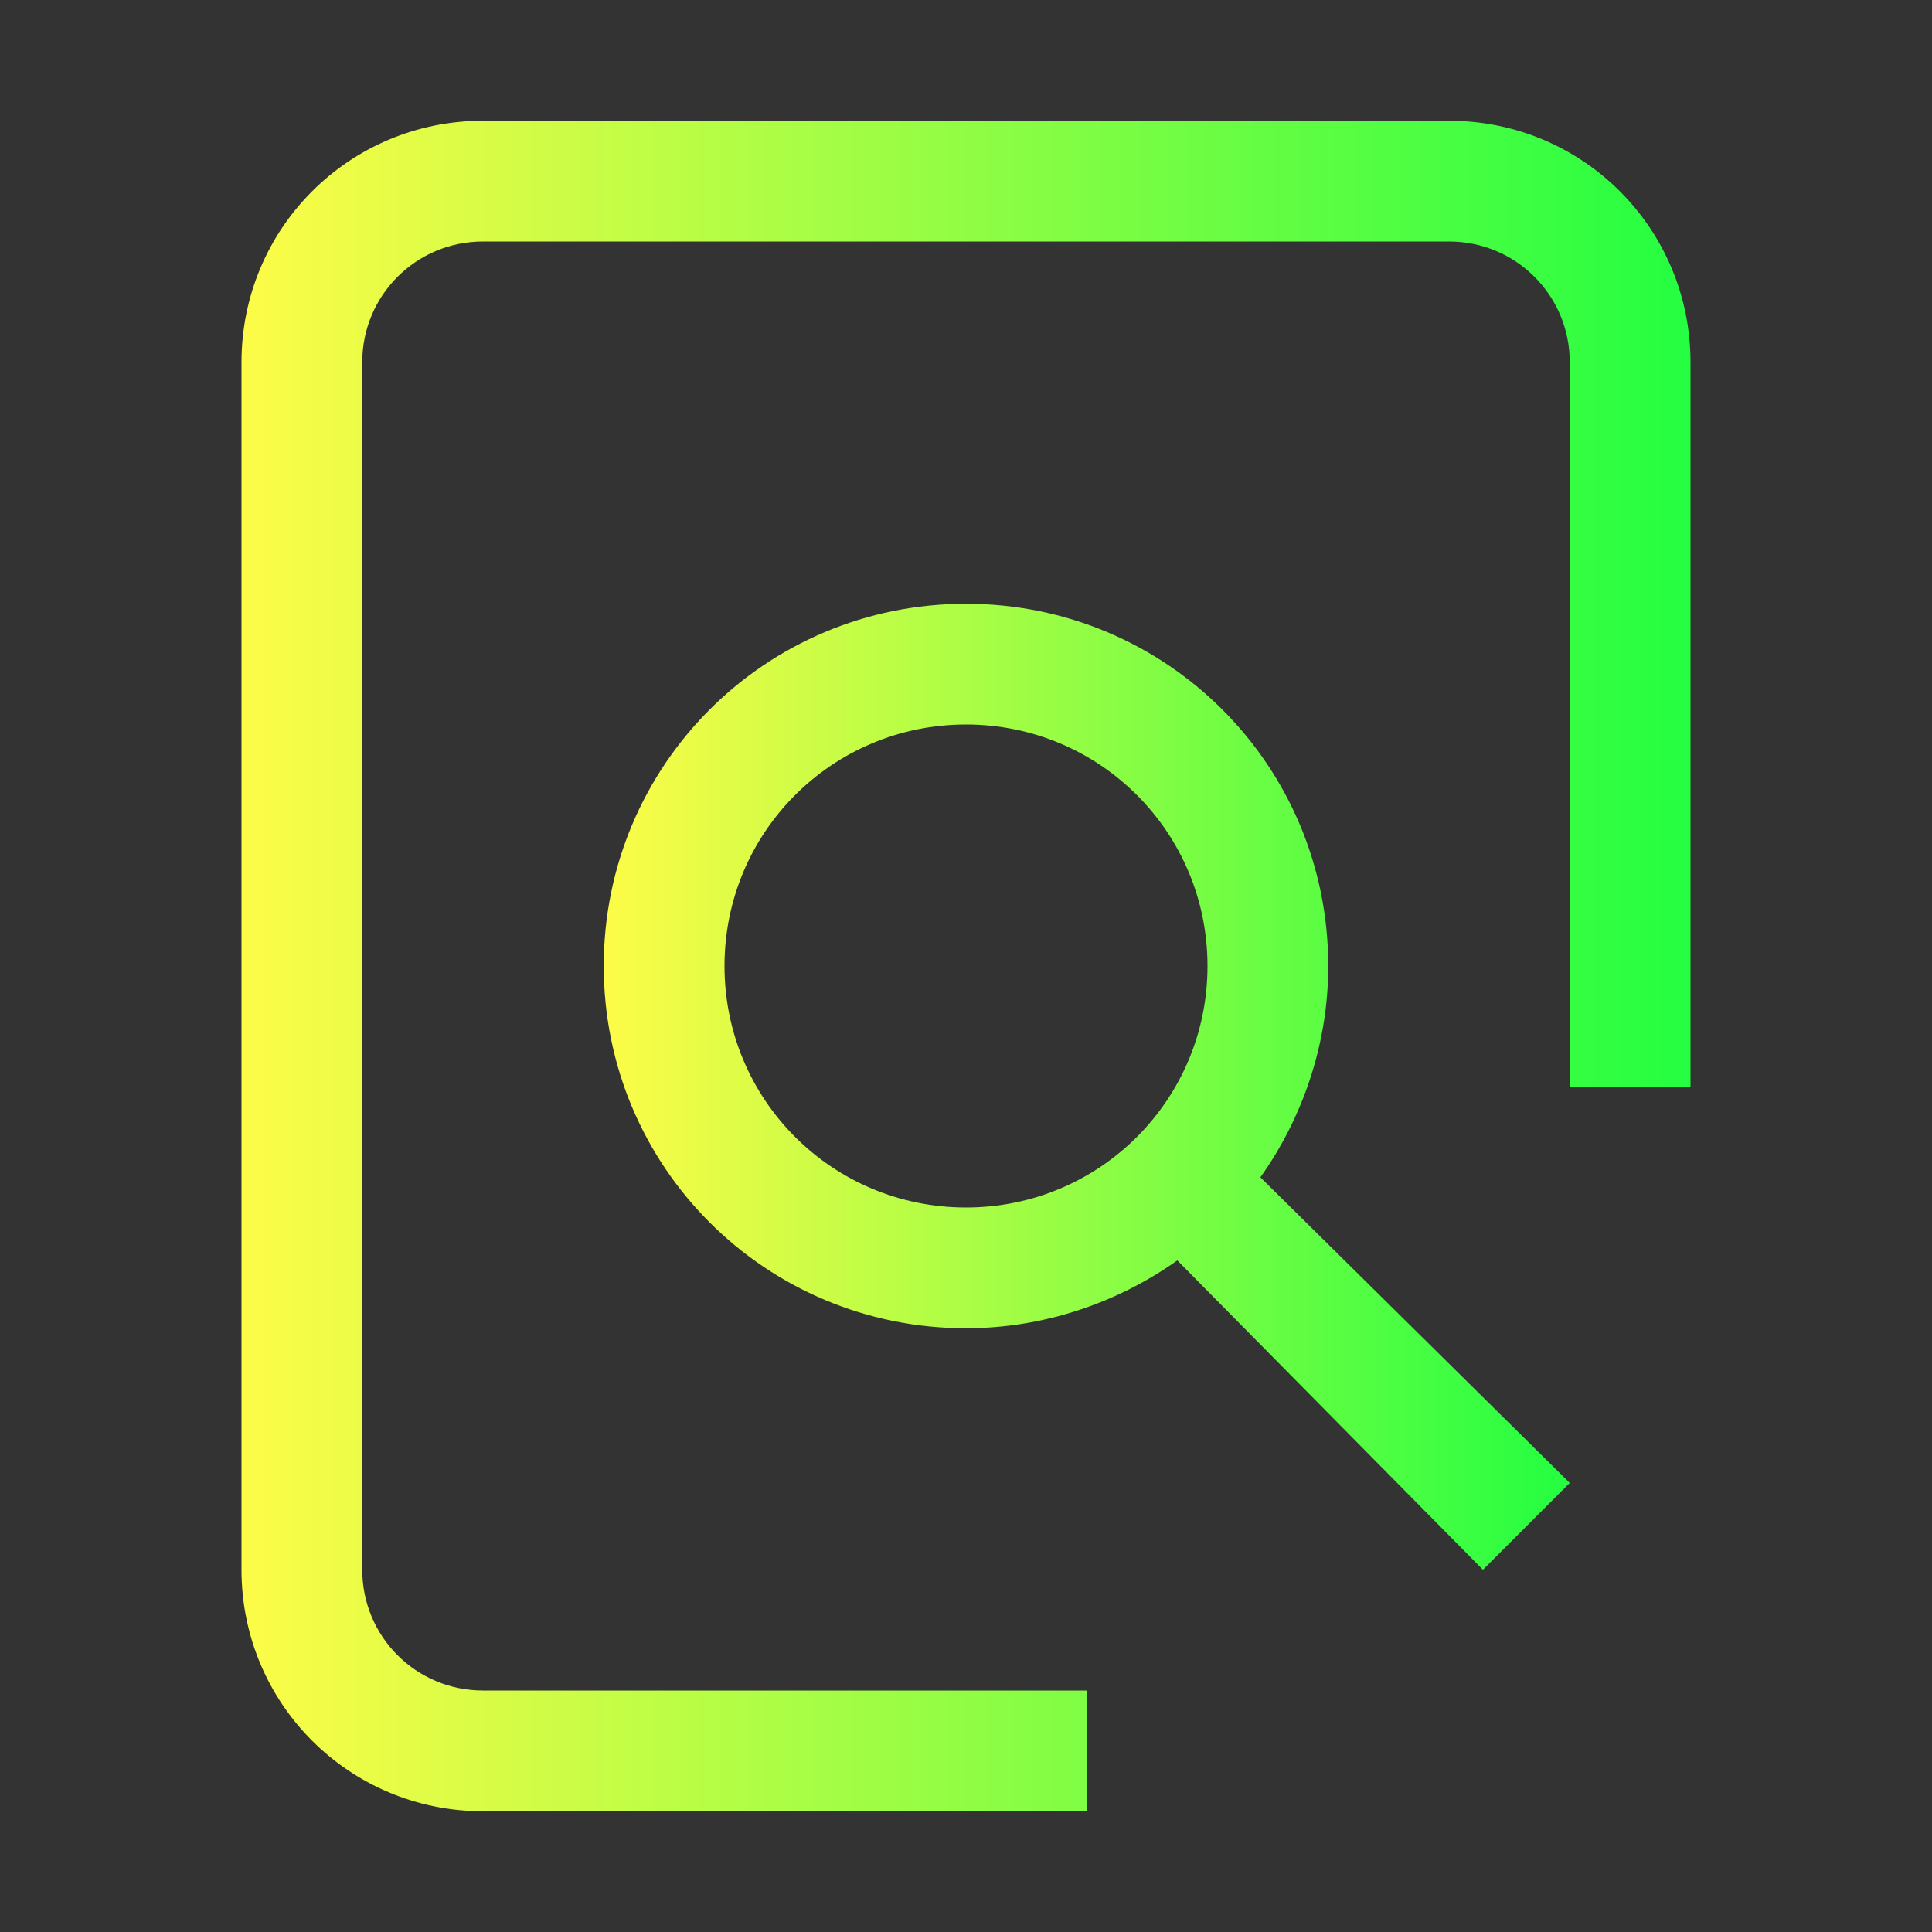 <svg width="16" height="16" viewBox="0 0 16 16" fill="none" xmlns="http://www.w3.org/2000/svg">
<rect x="0" y="0" width="16" height="16" fill="#333333" stroke="none"/>
<path d="M8 5C6.338 5 5 6.338 5 8C5 9.662 6.338 11 8 11C8.649 11 9.26 10.786 9.75 10.438L12.281 13L13 12.281L10.438 9.75C10.786 9.26 11 8.649 11 8C11 6.338 9.662 5 8 5ZM8 6C9.108 6 10 6.892 10 8C10 9.108 9.108 10 8 10C6.892 10 6 9.108 6 8C6 6.892 6.892 6 8 6Z" fill="url(#paint0_linear_10_9373)"/>
<path d="M4 1C2.892 1 2 1.892 2 3V13C2 14.108 2.892 15 4 15H9V14H4C3.446 14 3 13.554 3 13V3C3 2.446 3.446 2 4 2H12C12.554 2 13 2.446 13 3V9H14V3C14 1.892 13.108 1 12 1H4Z" fill="url(#paint1_linear_10_9373)"/>
<defs>
<linearGradient id="paint0_linear_10_9373" x1="5" y1="9" x2="13" y2="9" gradientUnits="userSpaceOnUse">
<stop stop-color="#FDFC47"/>
<stop offset="1" stop-color="#24FE41"/>
</linearGradient>
<linearGradient id="paint1_linear_10_9373" x1="2" y1="8" x2="14" y2="8" gradientUnits="userSpaceOnUse">
<stop stop-color="#FDFC47"/>
<stop offset="1" stop-color="#24FE41"/>
</linearGradient>
</defs>
</svg>
